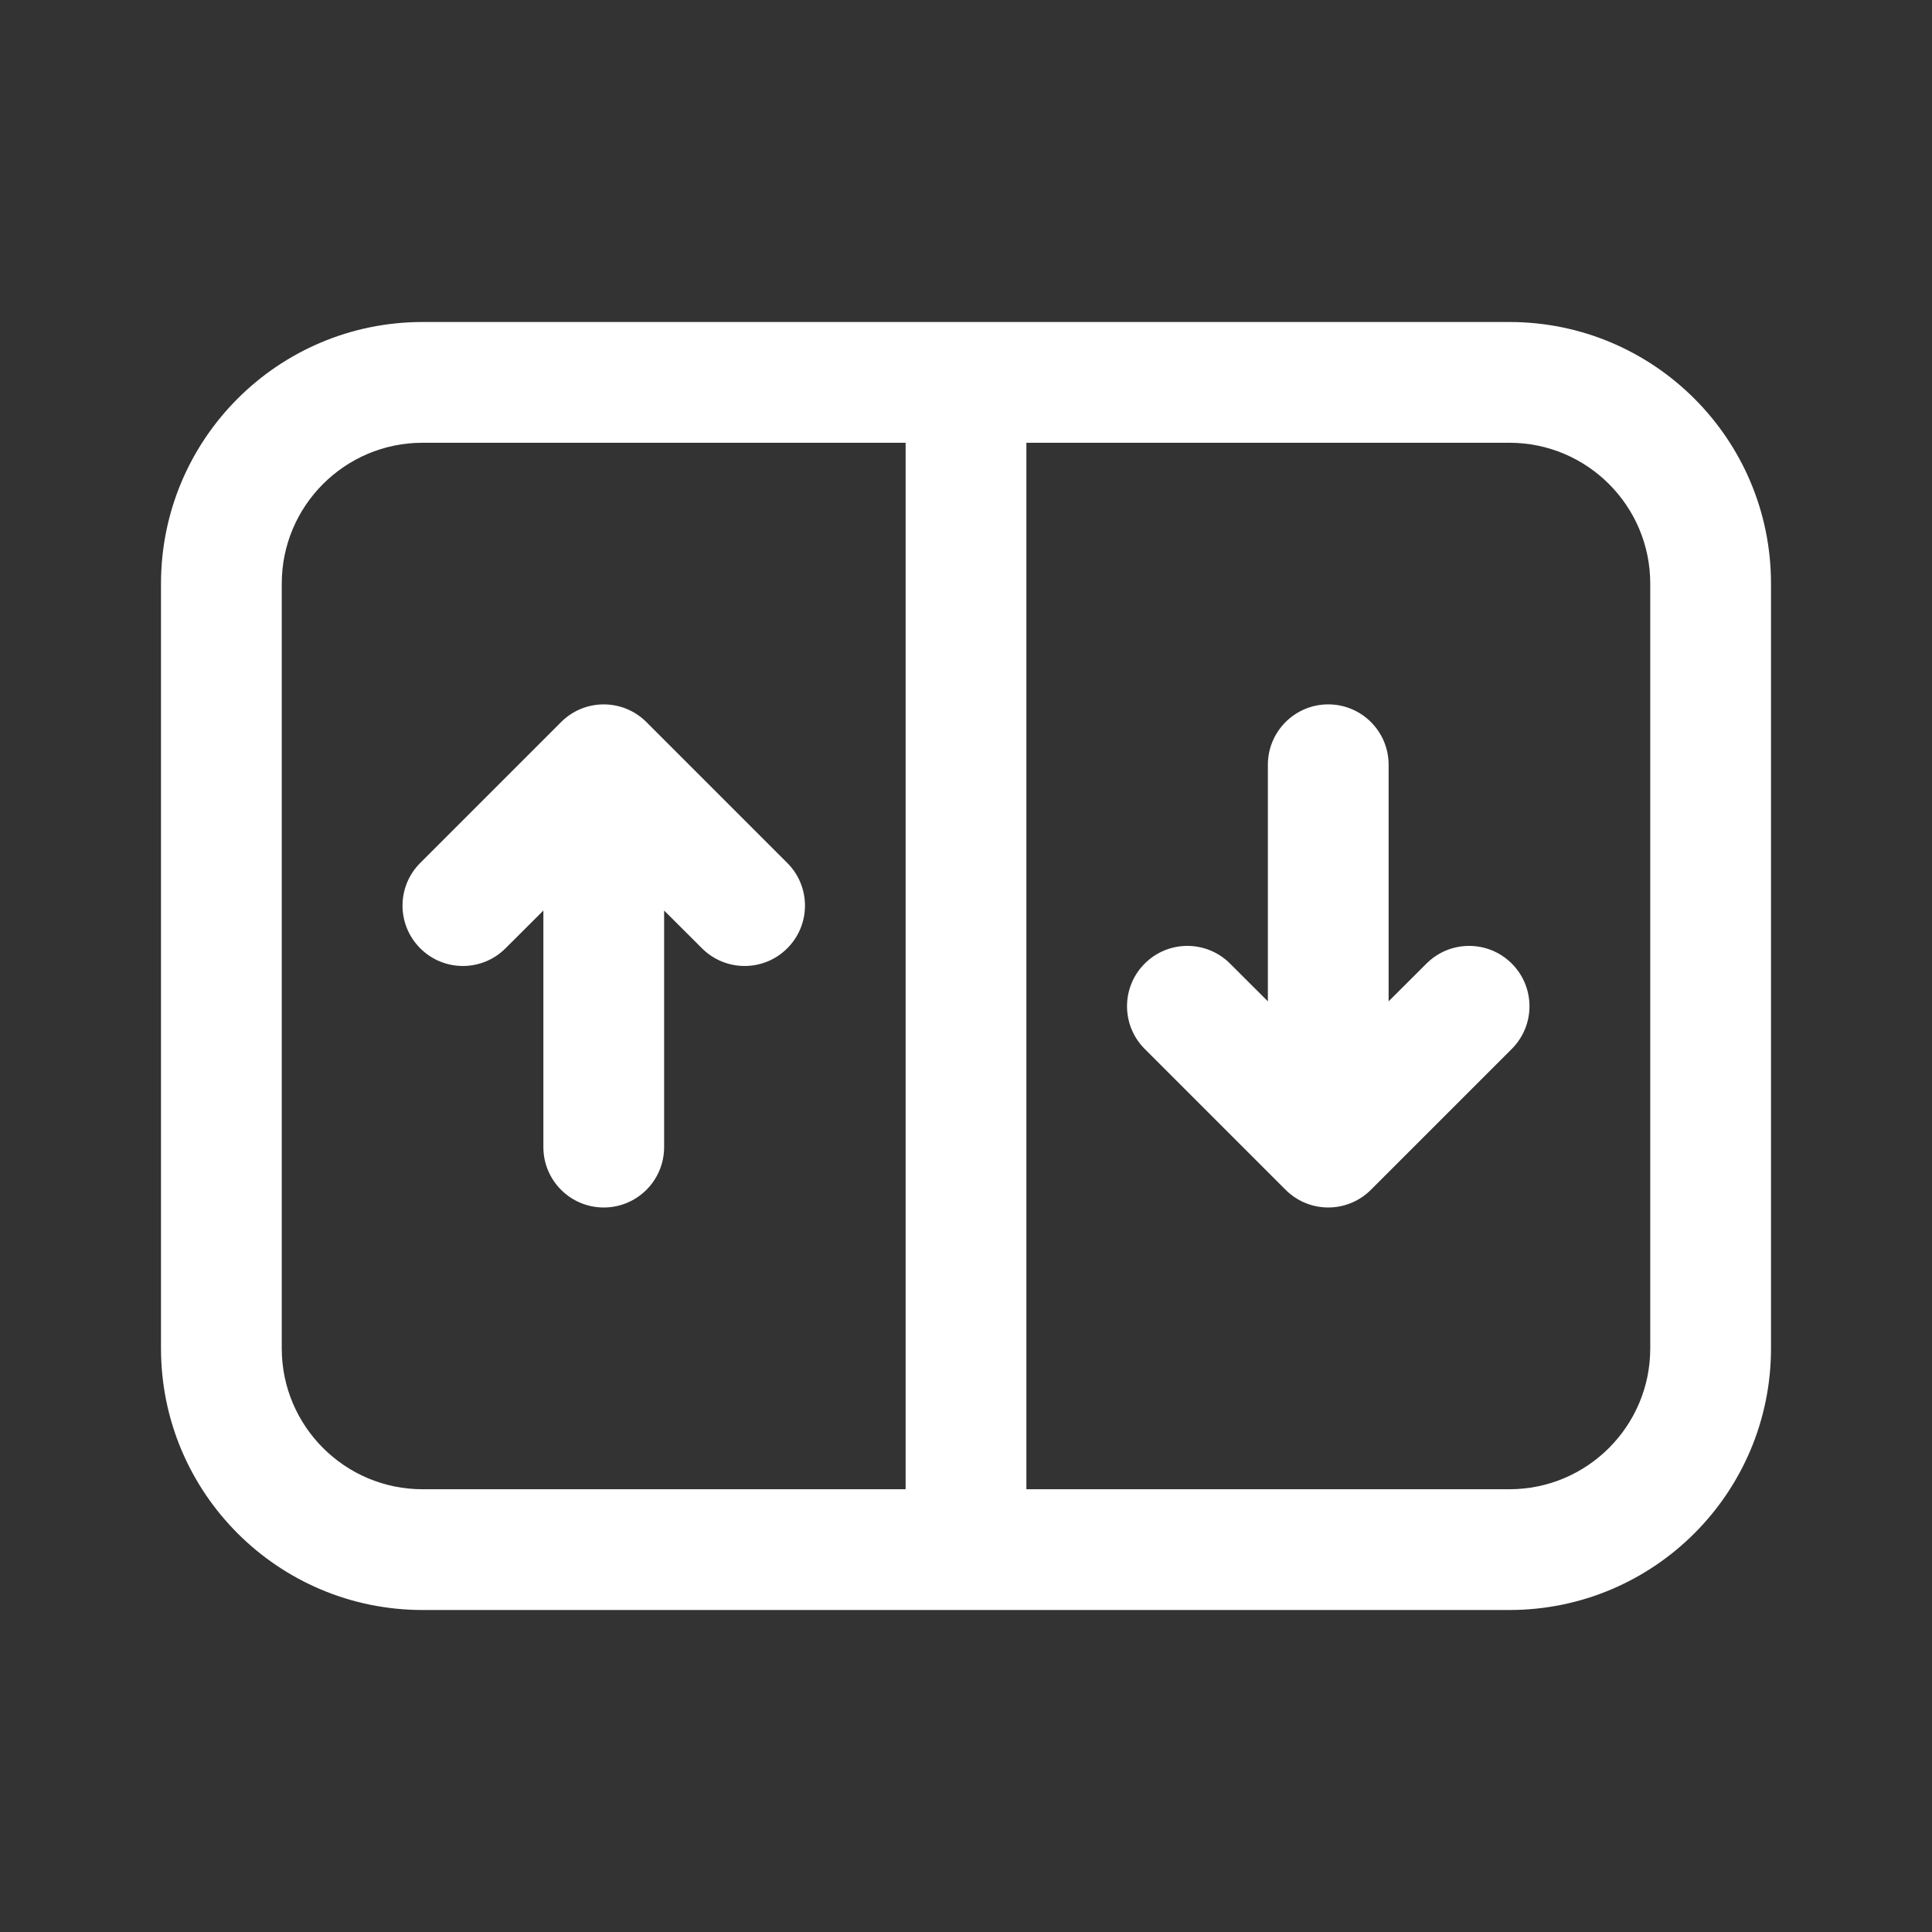 <svg width="24" height="24" viewBox="0 0 24 24" fill="none" xmlns="http://www.w3.org/2000/svg">
<rect x="0" y="0" width="24" height="24" fill="#333333" stroke="none"/>
<path d="M8.03 8.97C7.737 8.677 7.263 8.677 6.97 8.97L5.22 10.72C4.927 11.013 4.927 11.487 5.22 11.78C5.513 12.073 5.987 12.073 6.28 11.78L6.75 11.311V14.25C6.75 14.664 7.086 15 7.5 15C7.914 15 8.25 14.664 8.25 14.25V11.311L8.72 11.78C9.013 12.073 9.487 12.073 9.78 11.78C10.073 11.487 10.073 11.013 9.78 10.72L8.03 8.97ZM14.22 13.03L15.97 14.78C16.263 15.073 16.737 15.073 17.03 14.78L18.78 13.03C19.073 12.737 19.073 12.263 18.78 11.97C18.487 11.677 18.013 11.677 17.72 11.97L17.25 12.439V9.5C17.25 9.086 16.914 8.75 16.5 8.75C16.086 8.75 15.75 9.086 15.75 9.5V12.439L15.28 11.97C14.987 11.677 14.513 11.677 14.22 11.97C13.927 12.263 13.927 12.737 14.22 13.03ZM5.25 4C3.455 4 2 5.455 2 7.25V16.75C2 18.545 3.455 20 5.25 20H18.75C20.545 20 22 18.545 22 16.75V7.25C22 5.455 20.545 4 18.75 4H5.25ZM3.5 7.25C3.5 6.284 4.284 5.5 5.25 5.5H11.25L11.25 18.5H5.25C4.284 18.5 3.5 17.716 3.5 16.75V7.25ZM12.75 5.5H18.75C19.716 5.5 20.5 6.284 20.5 7.25V16.75C20.5 17.716 19.716 18.5 18.75 18.5H12.75L12.75 5.5Z" fill="#ffffff"/>
</svg>
